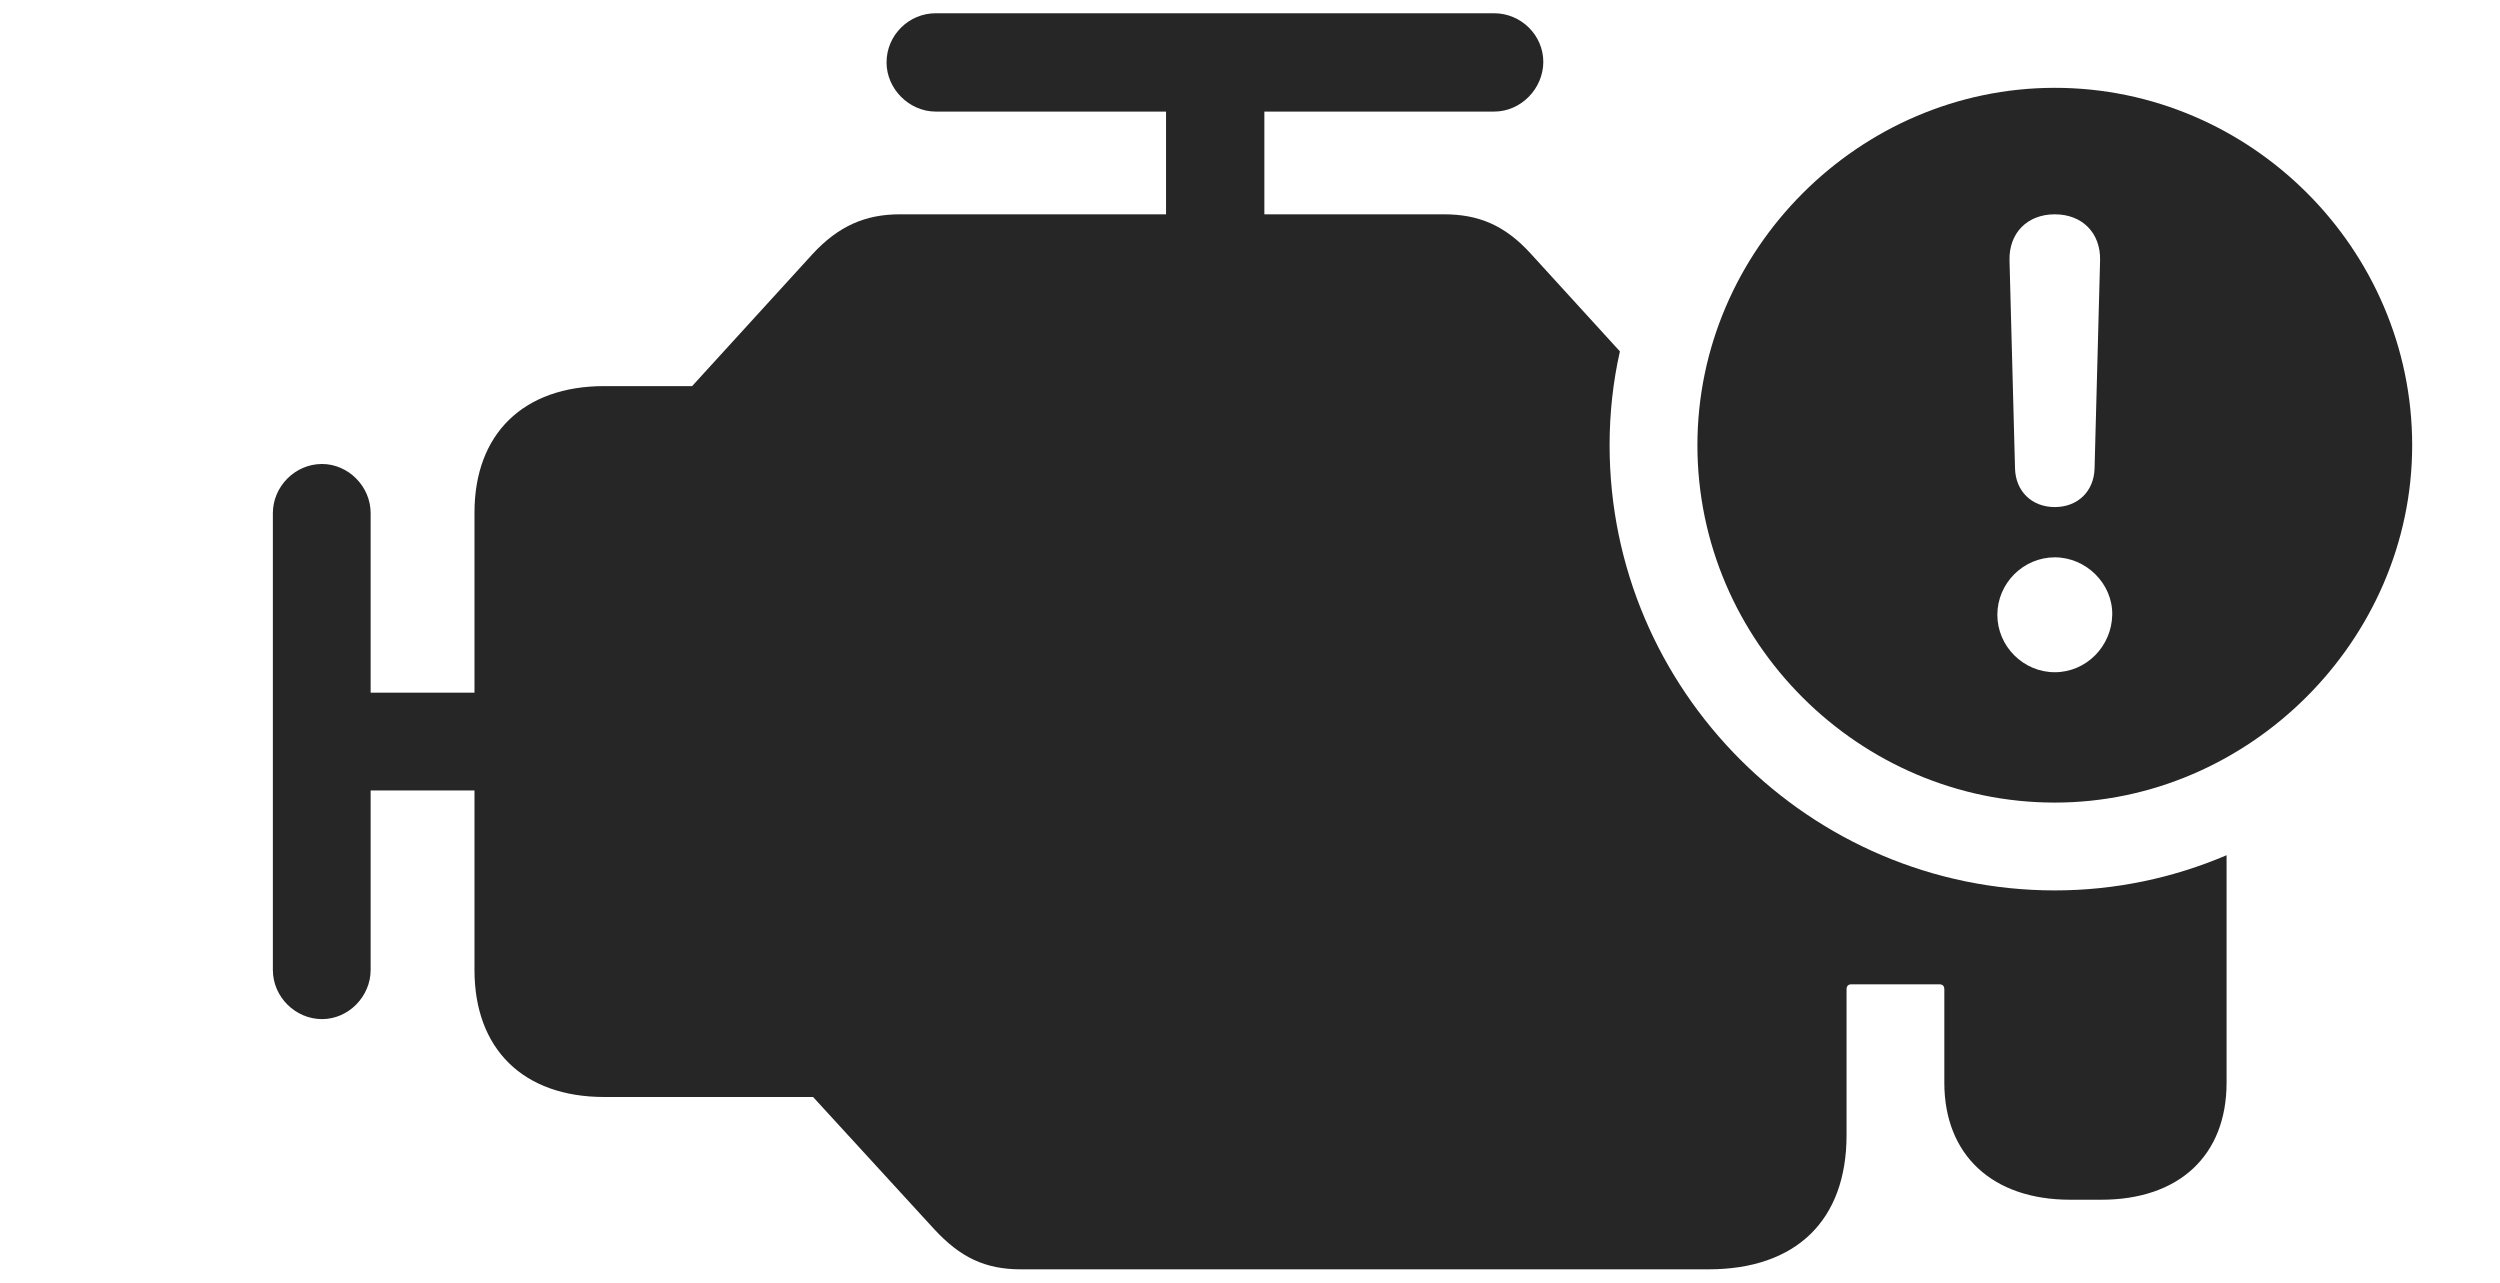 <?xml version="1.0" encoding="UTF-8"?>
<!--Generator: Apple Native CoreSVG 326-->
<!DOCTYPE svg
PUBLIC "-//W3C//DTD SVG 1.1//EN"
       "http://www.w3.org/Graphics/SVG/1.1/DTD/svg11.dtd">
<svg version="1.1" xmlns="http://www.w3.org/2000/svg" xmlns:xlink="http://www.w3.org/1999/xlink" viewBox="0 0 1131.5 580.75">
 <g>
  <rect height="580.75" opacity="0" width="1131.5" x="0" y="0"/>
  <path d="M698.5 28C698.5 40 688.5 50.5 676.25 50.5L572.25 50.5L572.25 97L653.5 97C669 97 681 101.75 693 115L733.167 159.036C730.08 172.72 728.5 186.941 728.5 201.5C728.5 312.5 819.25 403 930 403C957.448 403 983.743 397.319 1007.75 387.072L1007.75 490C1007.75 523 986.25 543 951 543L937 543C901.75 543 880 522.75 880 490L880 447.75C880 446.25 879.25 445.5 877.75 445.5L838 445.5C836.5 445.5 835.75 446.25 835.75 447.75L835.75 513.75C835.75 552.5 812.75 574.5 773.25 574.5L462 574.5C445.75 574.5 434.5 569 422.75 556.25L368 496.5L273.5 496.5C236.75 496.5 214.75 474.75 214.75 439L214.75 357.75L167.75 357.75L167.75 439C167.75 451 157.75 461.25 145.75 461.25C133.75 461.25 123.5 451.25 123.5 439L123.5 232.25C123.5 220.25 133.5 210 145.75 210C157.5 210 167.75 220 167.75 232.25L167.75 313.5L214.75 313.5L214.75 232C214.75 196.25 237 174.75 273.5 174.75L313.25 174.75L367.75 115C379.5 102.25 391.75 97 407.25 97L527.75 97L527.75 50.5L423.5 50.5C411.5 50.5 401.25 40.25 401.25 28.25C401.25 16 411.25 6 423.5 6L676.25 6C688.5 6 698.5 16 698.5 28Z" fill="black" fill-opacity="0.85"/>
  <path d="M1091.75 201.5C1091.75 290 1017.75 363.25 930 363.25C841.5 363.25 768.25 290.5 768.25 201.5C768.25 113 841.5 39.75 930 39.75C1018.75 39.75 1091.75 112.75 1091.75 201.5ZM904 278.25C904 292.5 915.75 304.25 930 304.25C944.25 304.25 955.75 292.5 956 278.25C956.25 264.25 944.25 252.25 930 252.25C915.75 252.25 904 264 904 278.25ZM909.5 117.75L912 212C912.25 222.25 919.5 229.5 930 229.5C940.5 229.5 947.75 222.25 948 212L950.5 117.75C950.75 105.5 942.5 97 930 97C917.5 97 909.25 105.5 909.5 117.75Z" fill="black" fill-opacity="0.85"/>
 </g>
</svg>

